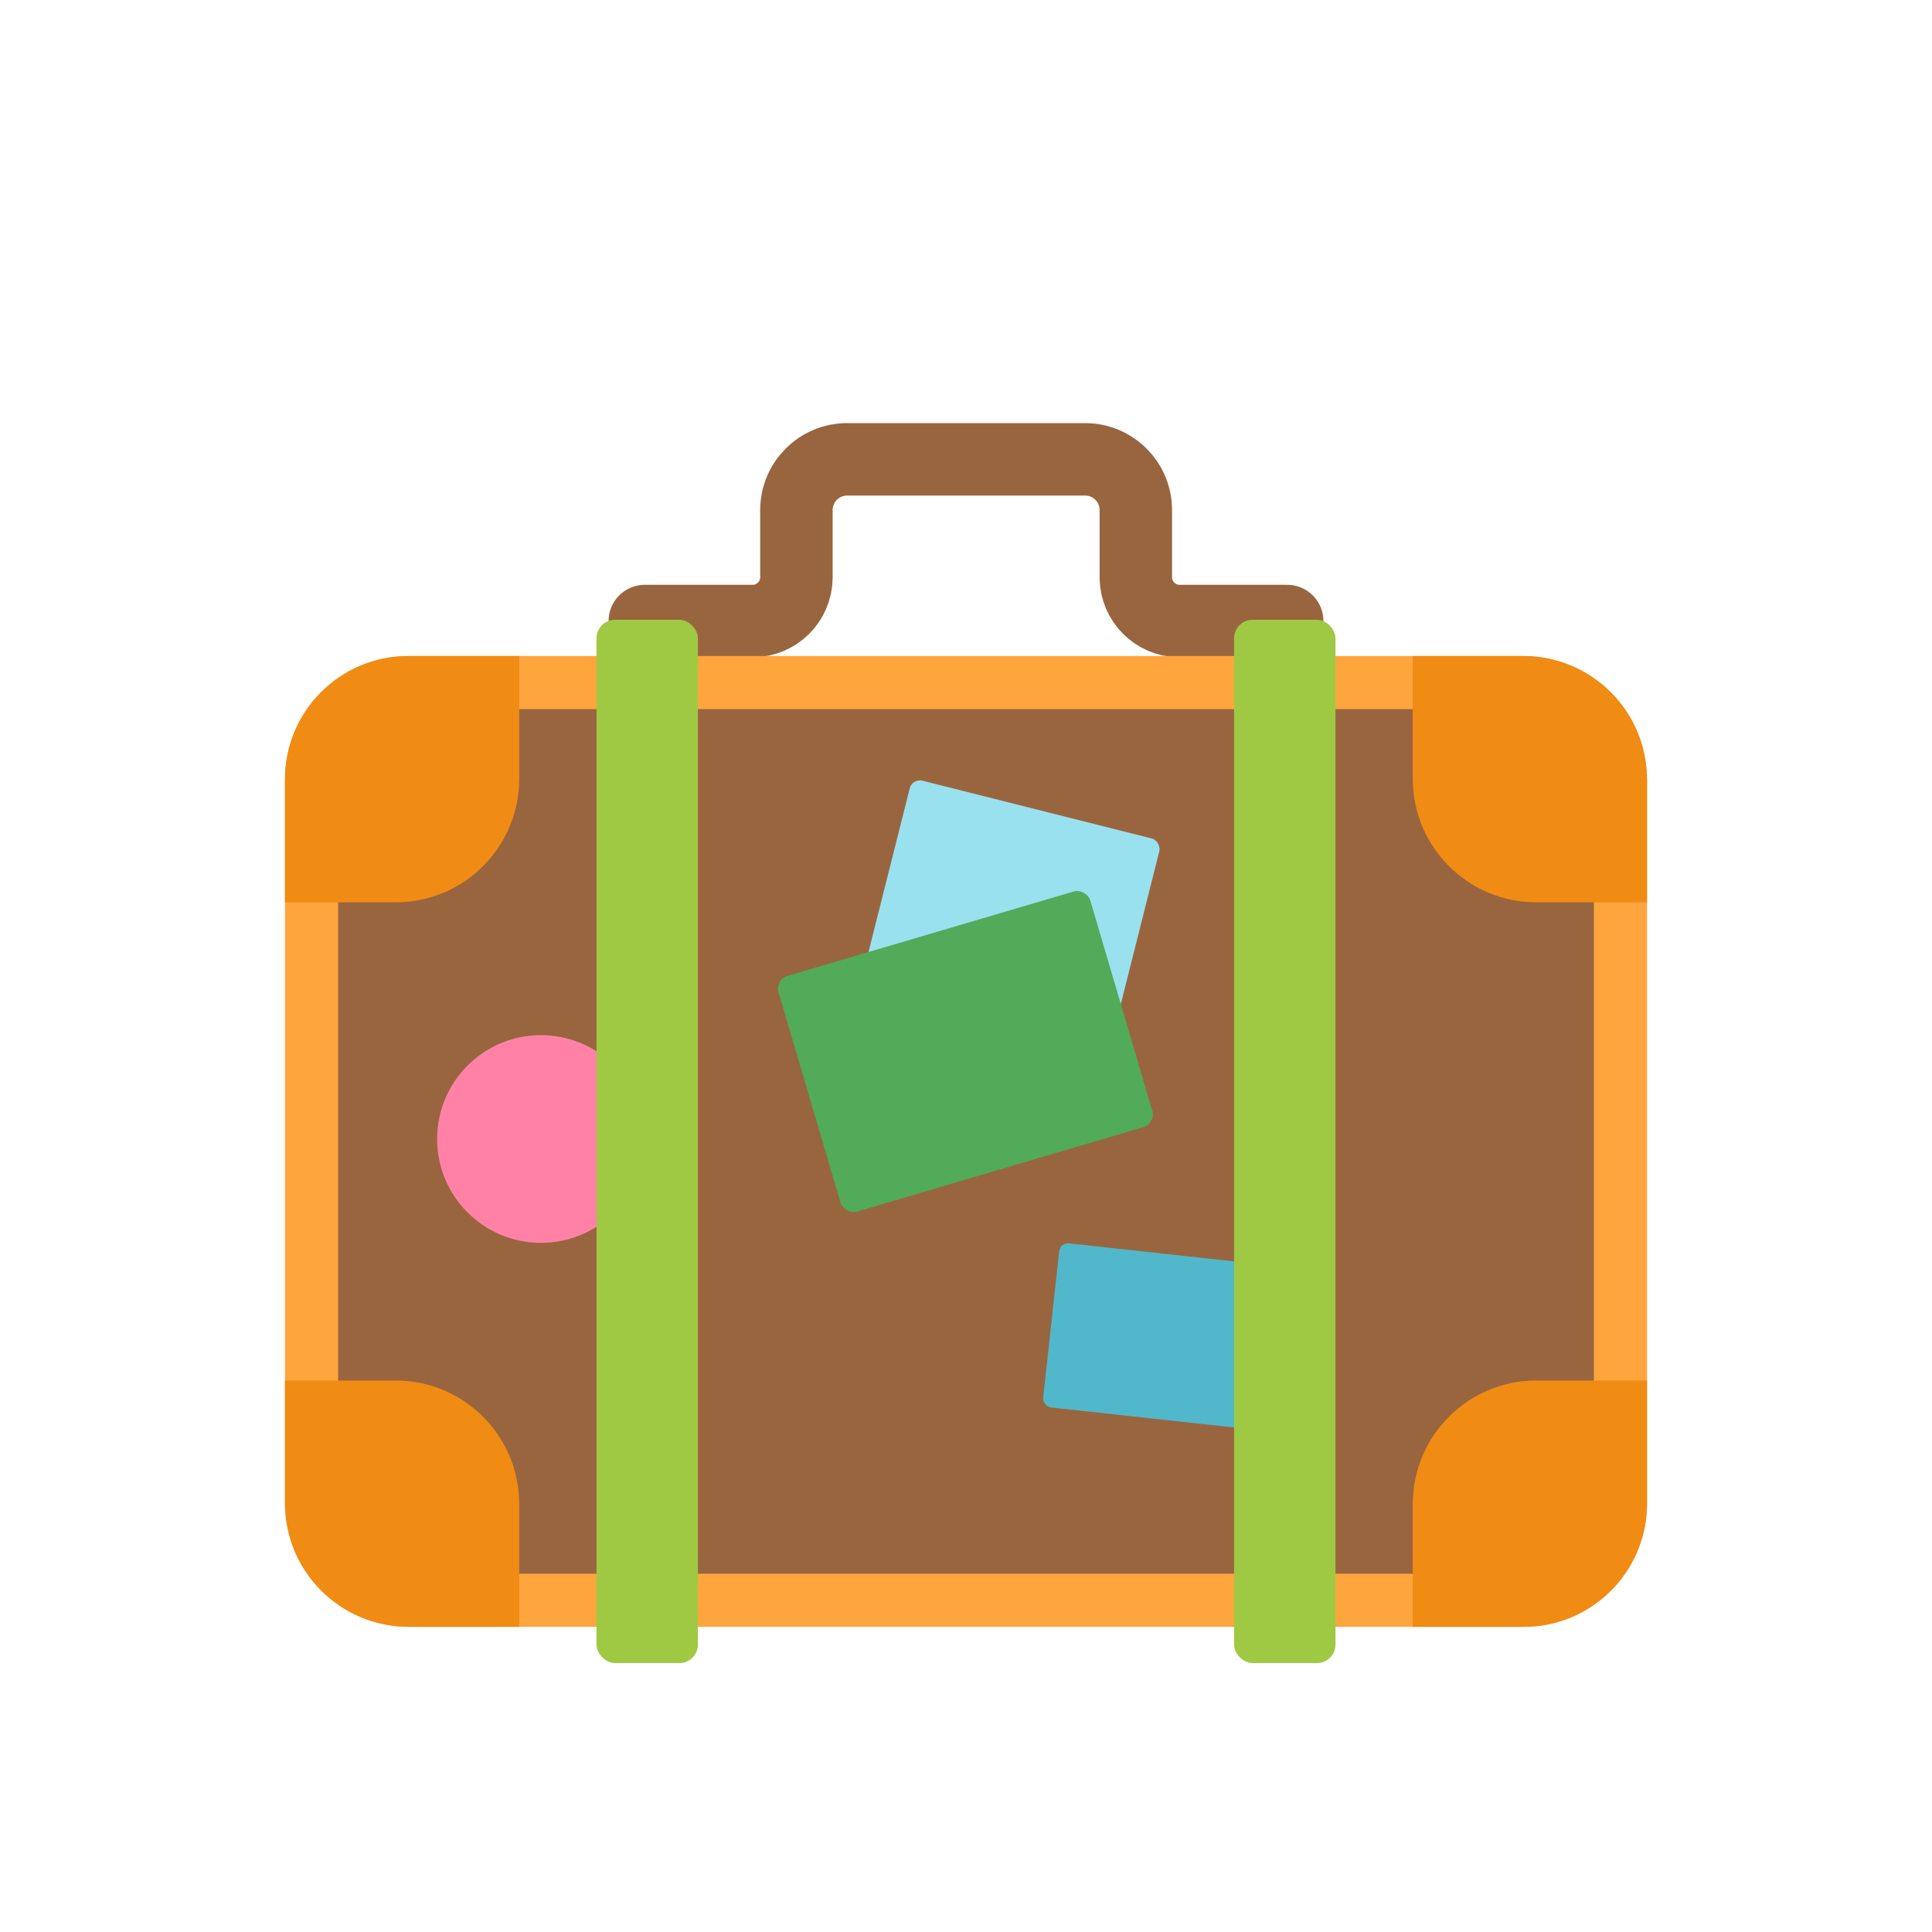 <svg id="s1" xmlns="http://www.w3.org/2000/svg" xmlns:xlink="http://www.w3.org/1999/xlink" viewBox="0 0 400 400"><g id="s3"><path id="s5" d="M266.5,128.58L244.16,128.58C239.205,128.542,235.198,124.535,235.16,119.58L235.16,105.58C235.144,99.799,230.461,95.116,224.68,95.1L175.37,95.1C169.589,95.116,164.906,99.799,164.89,105.58L164.89,119.58C164.852,124.535,160.845,128.542,155.89,128.58L133.5,128.58" fill="none" stroke="rgb(153,101,63)" stroke-width="15" stroke-linecap="round" stroke-miterlimit="10"/><rect id="s7" width="282" height="201" rx="25.5" ry="25.5" transform="translate(59,135.82)" fill="rgb(255,165,61)" stroke="none" stroke-width="1"/><rect id="s9" width="179" height="260" rx="14.5" ry="14.5" transform="translate(436.32,36.32) rotate(90) translate(110.5,106.32)" fill="rgb(153,101,63)" stroke="none" stroke-width="1"/><path id="s11" d="M84.5,135.82C70.435,135.864,59.044,147.255,59,161.32L59,186.82L82,186.82C96.065,186.776,107.456,175.385,107.5,161.32L107.5,135.82Z" fill="rgb(240,139,19)" stroke="none" stroke-width="1"/><path id="s13" d="M315.5,135.82L292.5,135.82L292.5,161.32C292.544,175.385,303.935,186.776,318,186.82L341,186.82L341,161.32C340.956,147.255,329.565,135.864,315.5,135.82Z" fill="rgb(240,139,19)" stroke="none" stroke-width="1"/><path id="s15" d="M82,285.82L59,285.82L59,311.32C59.044,325.385,70.435,336.776,84.5,336.82L107.5,336.82L107.5,311.32C107.456,297.255,96.065,285.864,82,285.82Z" fill="rgb(240,139,19)" stroke="none" stroke-width="1"/><path id="s17" d="M318,285.82C303.935,285.864,292.544,297.255,292.5,311.32L292.5,336.82L315.5,336.82C329.565,336.776,340.956,325.385,341,311.32L341,285.82Z" fill="rgb(240,139,19)" stroke="none" stroke-width="1"/><circle id="s19" r="21.5" transform="translate(112,235.82)" fill="rgb(255,130,166)" stroke="none" stroke-width="1"/><rect id="s21" width="53.29" height="40.29" rx="2.17" ry="2.17" transform="translate(52.09,-45.58) rotate(14.14) scale(1,1) translate(183.14,167.01)" fill="rgb(154,225,240)" stroke="none" stroke-width="1"/><rect id="s23" width="45.21" height="34.18" rx="1.84" ry="1.84" transform="translate(31.51,-24.47) rotate(6.24) scale(1,1) translate(217.49,259.59)" fill="rgb(81,184,204)" stroke="none" stroke-width="1"/><rect id="s25" width="67.29" height="50.88" rx="2.74" ry="2.74" transform="translate(-53.41,65.4) rotate(-16.43) scale(1,1) translate(166.22,192.29)" fill="rgb(81,171,88)" stroke="none" stroke-width="1"/><rect id="s27" width="21" height="216" rx="3.83" ry="3.83" transform="translate(123.5,128.32)" fill="rgb(159,201,67)" stroke="none" stroke-width="1"/><rect id="s29" width="21" height="216" rx="3.83" ry="3.83" transform="translate(532,472.64) rotate(180) translate(255.5,128.32)" fill="rgb(159,201,67)" stroke="none" stroke-width="1"/></g></svg>